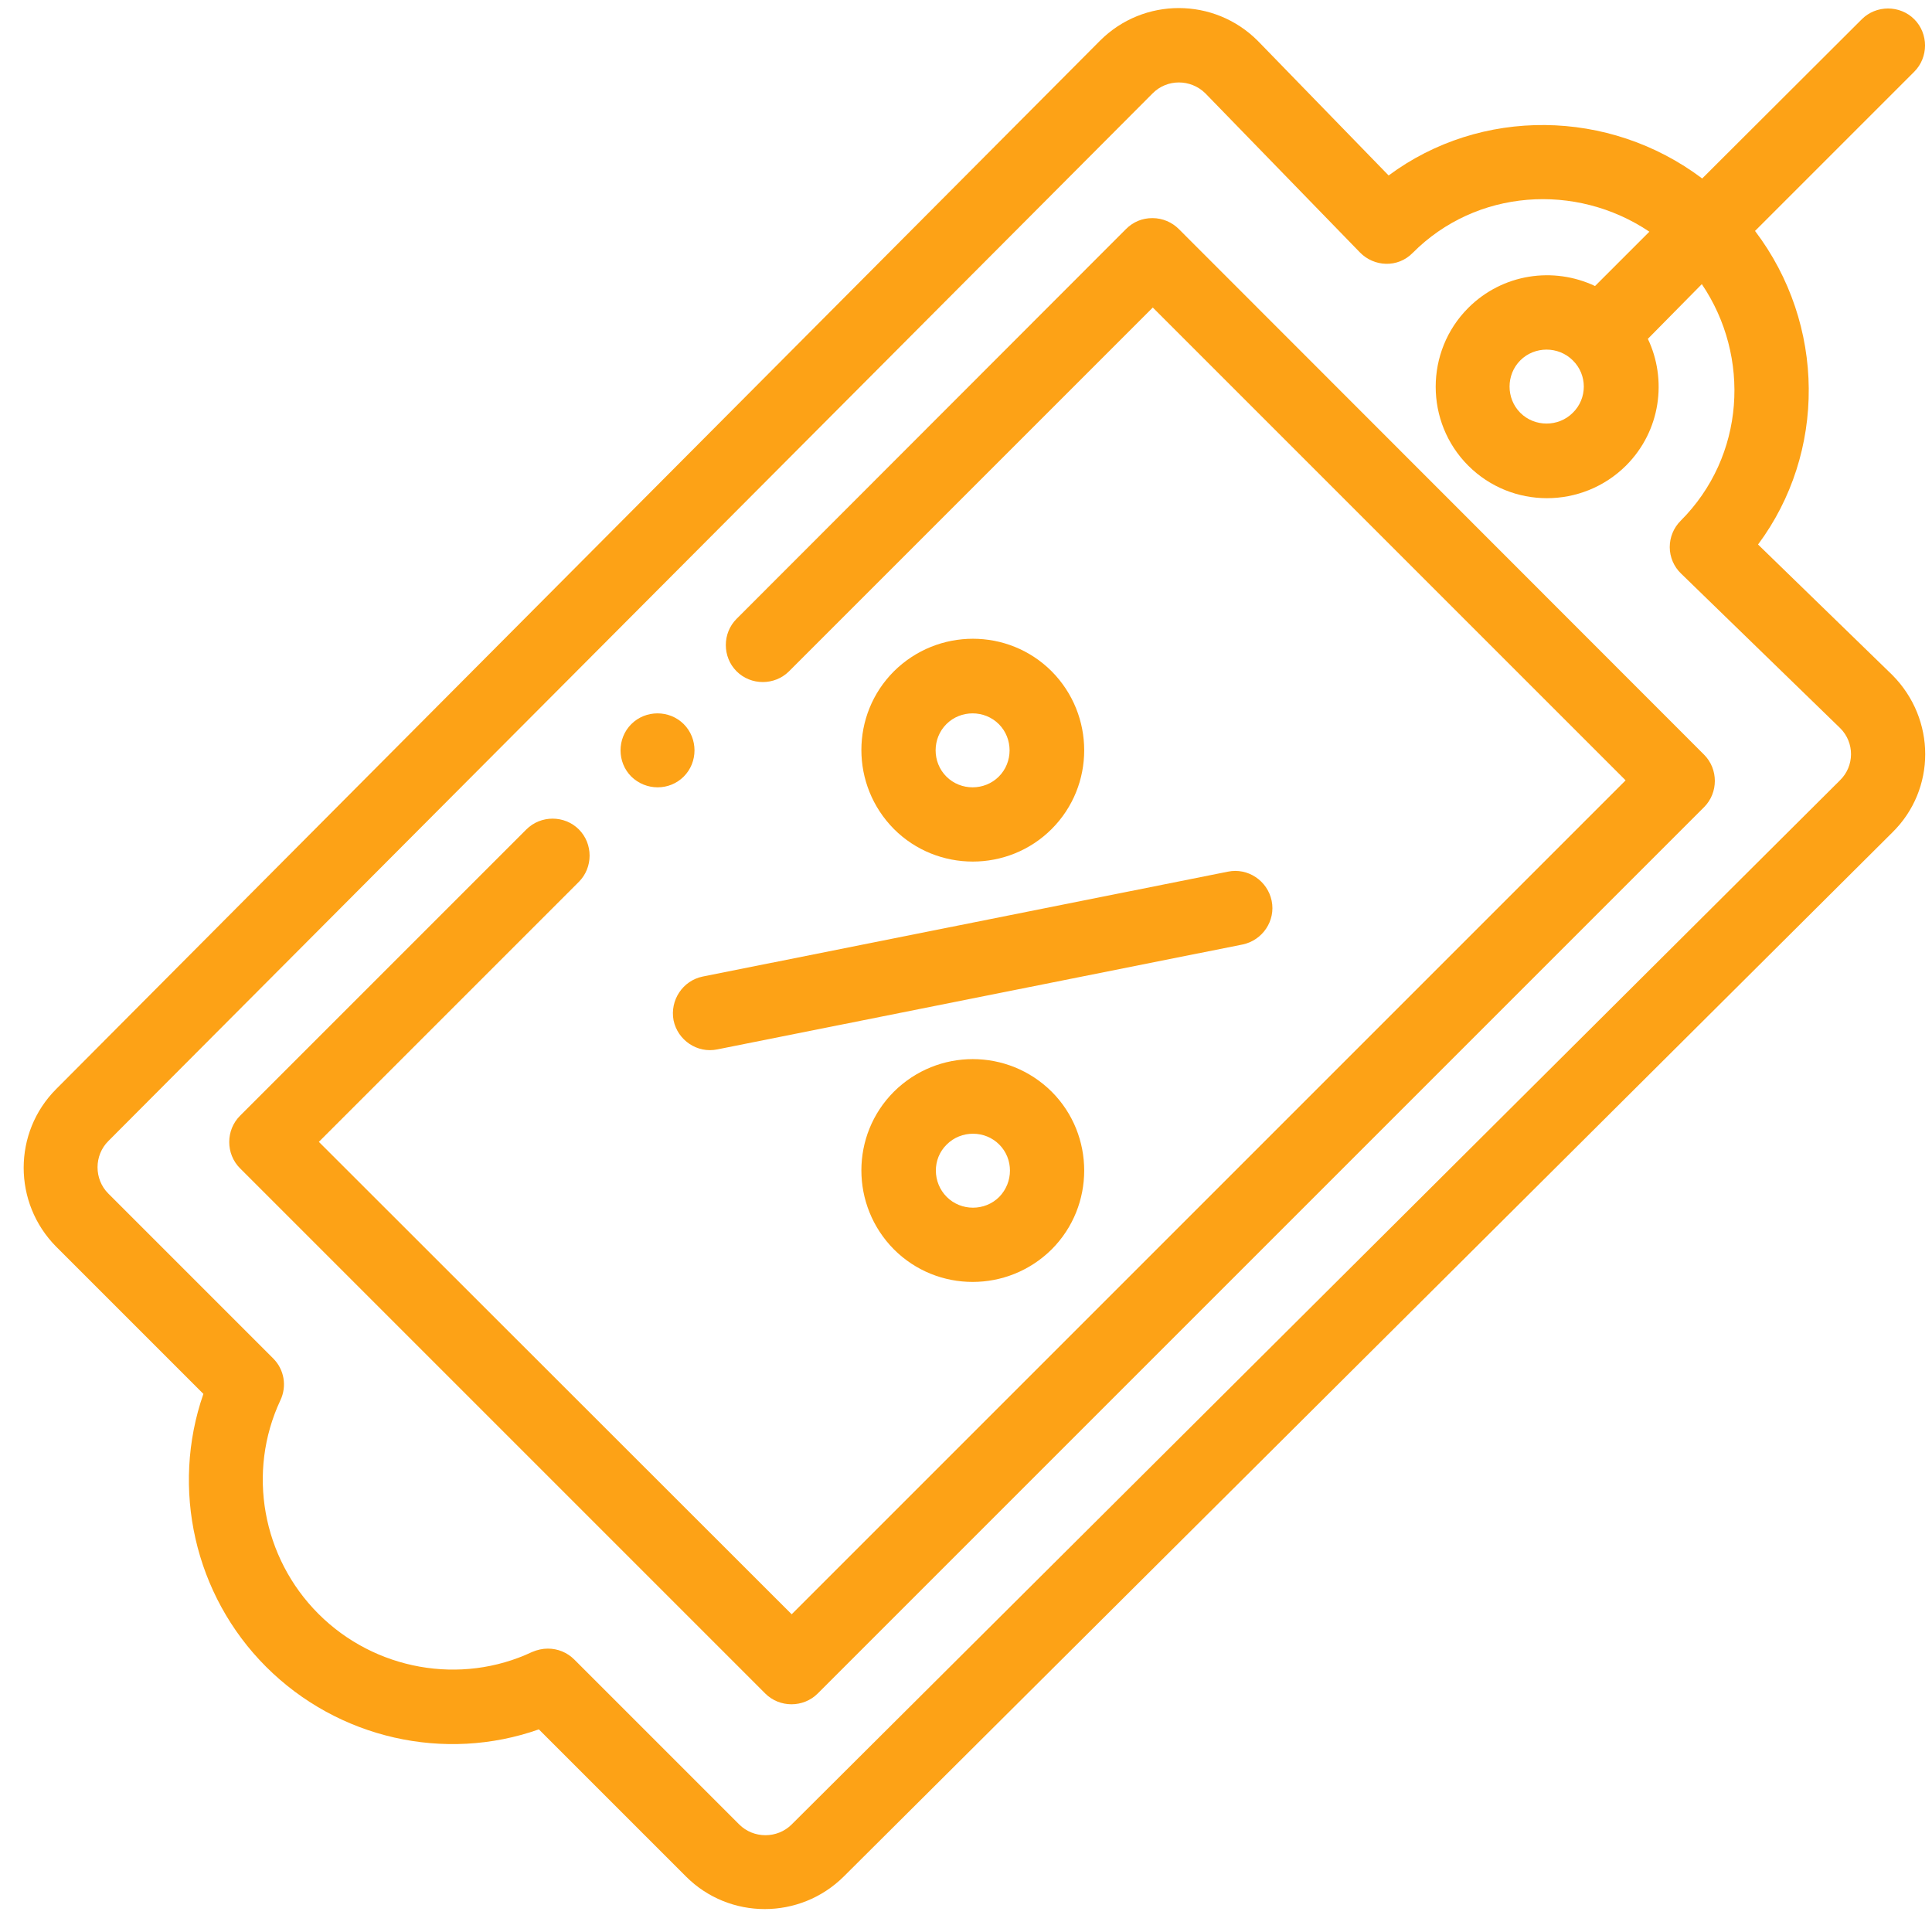 <?xml version="1.0" encoding="utf-8"?>
<!-- Generator: Adobe Illustrator 23.1.0, SVG Export Plug-In . SVG Version: 6.00 Build 0)  -->
<svg version="1.1" id="Capa_1" xmlns="http://www.w3.org/2000/svg" xmlns:xlink="http://www.w3.org/1999/xlink" x="0px" y="0px"
	 viewBox="0 0 512 512" style="enable-background:new 0 0 512 512;" xml:space="preserve">
<style type="text/css">
	.st0{fill:#FFFFFF;}
	.st1{clip-path:url(#SVGID_2_);fill:#FFFFFF;}
	.st2{fill:#959494;}
	.st3{clip-path:url(#SVGID_4_);fill:#959494;}
	.st4{fill:#FDA216;}
	.st5{clip-path:url(#SVGID_6_);fill:#FDA216;}
</style>
<g>
	<path class="st4" d="M181.2,205.8c3.8-3.8,3.8-10.1,0-13.9c-3.8-3.8-10.1-3.8-13.9,0c-3.8,3.8-3.8,10.1,0,13.9
		C171.2,209.6,177.4,209.6,181.2,205.8z"/>
	<path class="st4" d="M278.7,219.7c11.5-11.5,11.5-30.2,0-41.8c-11.5-11.5-30.2-11.5-41.8,0c-11.5,11.5-11.5,30.2,0,41.8
		C248.4,231.2,267.2,231.2,278.7,219.7z M250.8,191.9c3.8-3.8,10.1-3.8,13.9,0c3.8,3.8,3.8,10.1,0,13.9c-3.8,3.8-10.1,3.8-13.9,0
		C247,202,247,195.7,250.8,191.9z"/>
	<path class="st4" d="M236.9,289.3c-11.5,11.5-11.5,30.2,0,41.8c11.5,11.5,30.2,11.5,41.8,0c11.5-11.5,11.5-30.3,0-41.8
		C267.1,277.8,248.5,277.8,236.9,289.3z M264.8,317.2c-3.8,3.8-10.1,3.8-13.9,0c-3.8-3.8-3.9-10.1,0-13.9c3.8-3.8,10.1-3.8,13.9,0
		C268.6,307.1,268.6,313.3,264.8,317.2z"/>
	<path class="st4" d="M178.5,270.4c1.1,5.3,6.3,8.8,11.6,7.7l139.2-27.8c5.3-1.1,8.8-6.3,7.7-11.6c-1.1-5.3-6.3-8.8-11.6-7.7
		l-139.2,27.8C180.9,259.9,177.5,265.1,178.5,270.4z"/>
	<path class="st4" d="M312.4,60.7c-1.8-1.8-4.3-2.9-7-2.9s-5.1,1-7,2.9L195.2,164c-3.8,3.8-3.8,10.1,0,13.9c3.8,3.8,10.1,3.8,13.9,0
		l96.4-96.4l125.3,125.3l-221,221L84.5,302.6l68.9-68.9c3.8-3.8,3.8-10.1,0-13.9c-3.8-3.8-10.1-3.8-13.9,0l-75.9,75.9
		c-3.8,3.8-3.8,10.1,0,13.9l139.2,139.2c3.8,3.8,10.1,3.8,13.9,0l234.9-234.9c3.8-3.8,3.8-10.1,0-13.9L312.4,60.7z"/>
	<path class="st4" d="M501.5,178.9l-35.6-34.6c18.1-24.3,18-58.3-0.8-83.1l42.2-42.2c3.8-3.8,3.8-10.1,0-13.9
		c-3.8-3.8-10.1-3.8-13.9,0l-42.3,42.2c-24.7-18.6-58.7-18.9-83.1-0.8l-34.6-35.6c0,0-0.1-0.1-0.1-0.1c-11.5-11.5-30.2-11.6-41.8,0
		L14.9,288.6c-11.5,11.5-11.5,30.2,0,41.8l39,39c-8.7,25-2.4,53.3,16.6,72.3c19.1,19.1,47.4,25.4,72.3,16.6l39,39
		c11.5,11.5,30.2,11.5,41.8,0l277.9-276.7C513.1,209.2,513.1,190.6,501.5,178.9C501.5,179,501.5,179,501.5,178.9z M487.6,206.8
		L209.8,483.5c-3.8,3.8-10.1,3.8-13.9,0l-43.7-43.7c-1.9-1.9-4.4-2.9-7-2.9c-1.4,0-2.8,0.3-4.2,0.9c-18.9,8.9-41.7,4.8-56.6-10.1
		c-14.9-14.9-19-37.6-10.1-56.6c1.8-3.8,1-8.2-1.9-11.1l-43.7-43.7c-3.8-3.8-3.8-10.1,0-13.9L305.5,24.7c3.8-3.8,10-3.8,13.9,0
		l41,42.2c3.7,3.8,10,4.2,14,0.1c16.8-16.9,43.2-18.7,62.7-5.6l-14.4,14.4c-11-5.2-24.5-3.3-33.6,5.8c-11.5,11.5-11.5,30.3,0,41.8
		c11.5,11.5,30.2,11.5,41.8,0c9.3-9.3,10.9-22.9,5.8-33.6L451,75.3c13,19.2,11.5,45.6-5.6,62.7c-1.9,1.9-2.9,4.4-2.9,7
		c0,2.6,1.1,5.2,3,7l42.2,41C491.5,196.8,491.5,203,487.6,206.8z M416.8,109.4c-3.8,3.8-10.1,3.8-13.9,0c-3.8-3.8-3.8-10.1,0-13.9
		c3.8-3.8,10.1-3.8,13.9,0C420.7,99.3,420.7,105.6,416.8,109.4z"/>
</g>
</svg>
